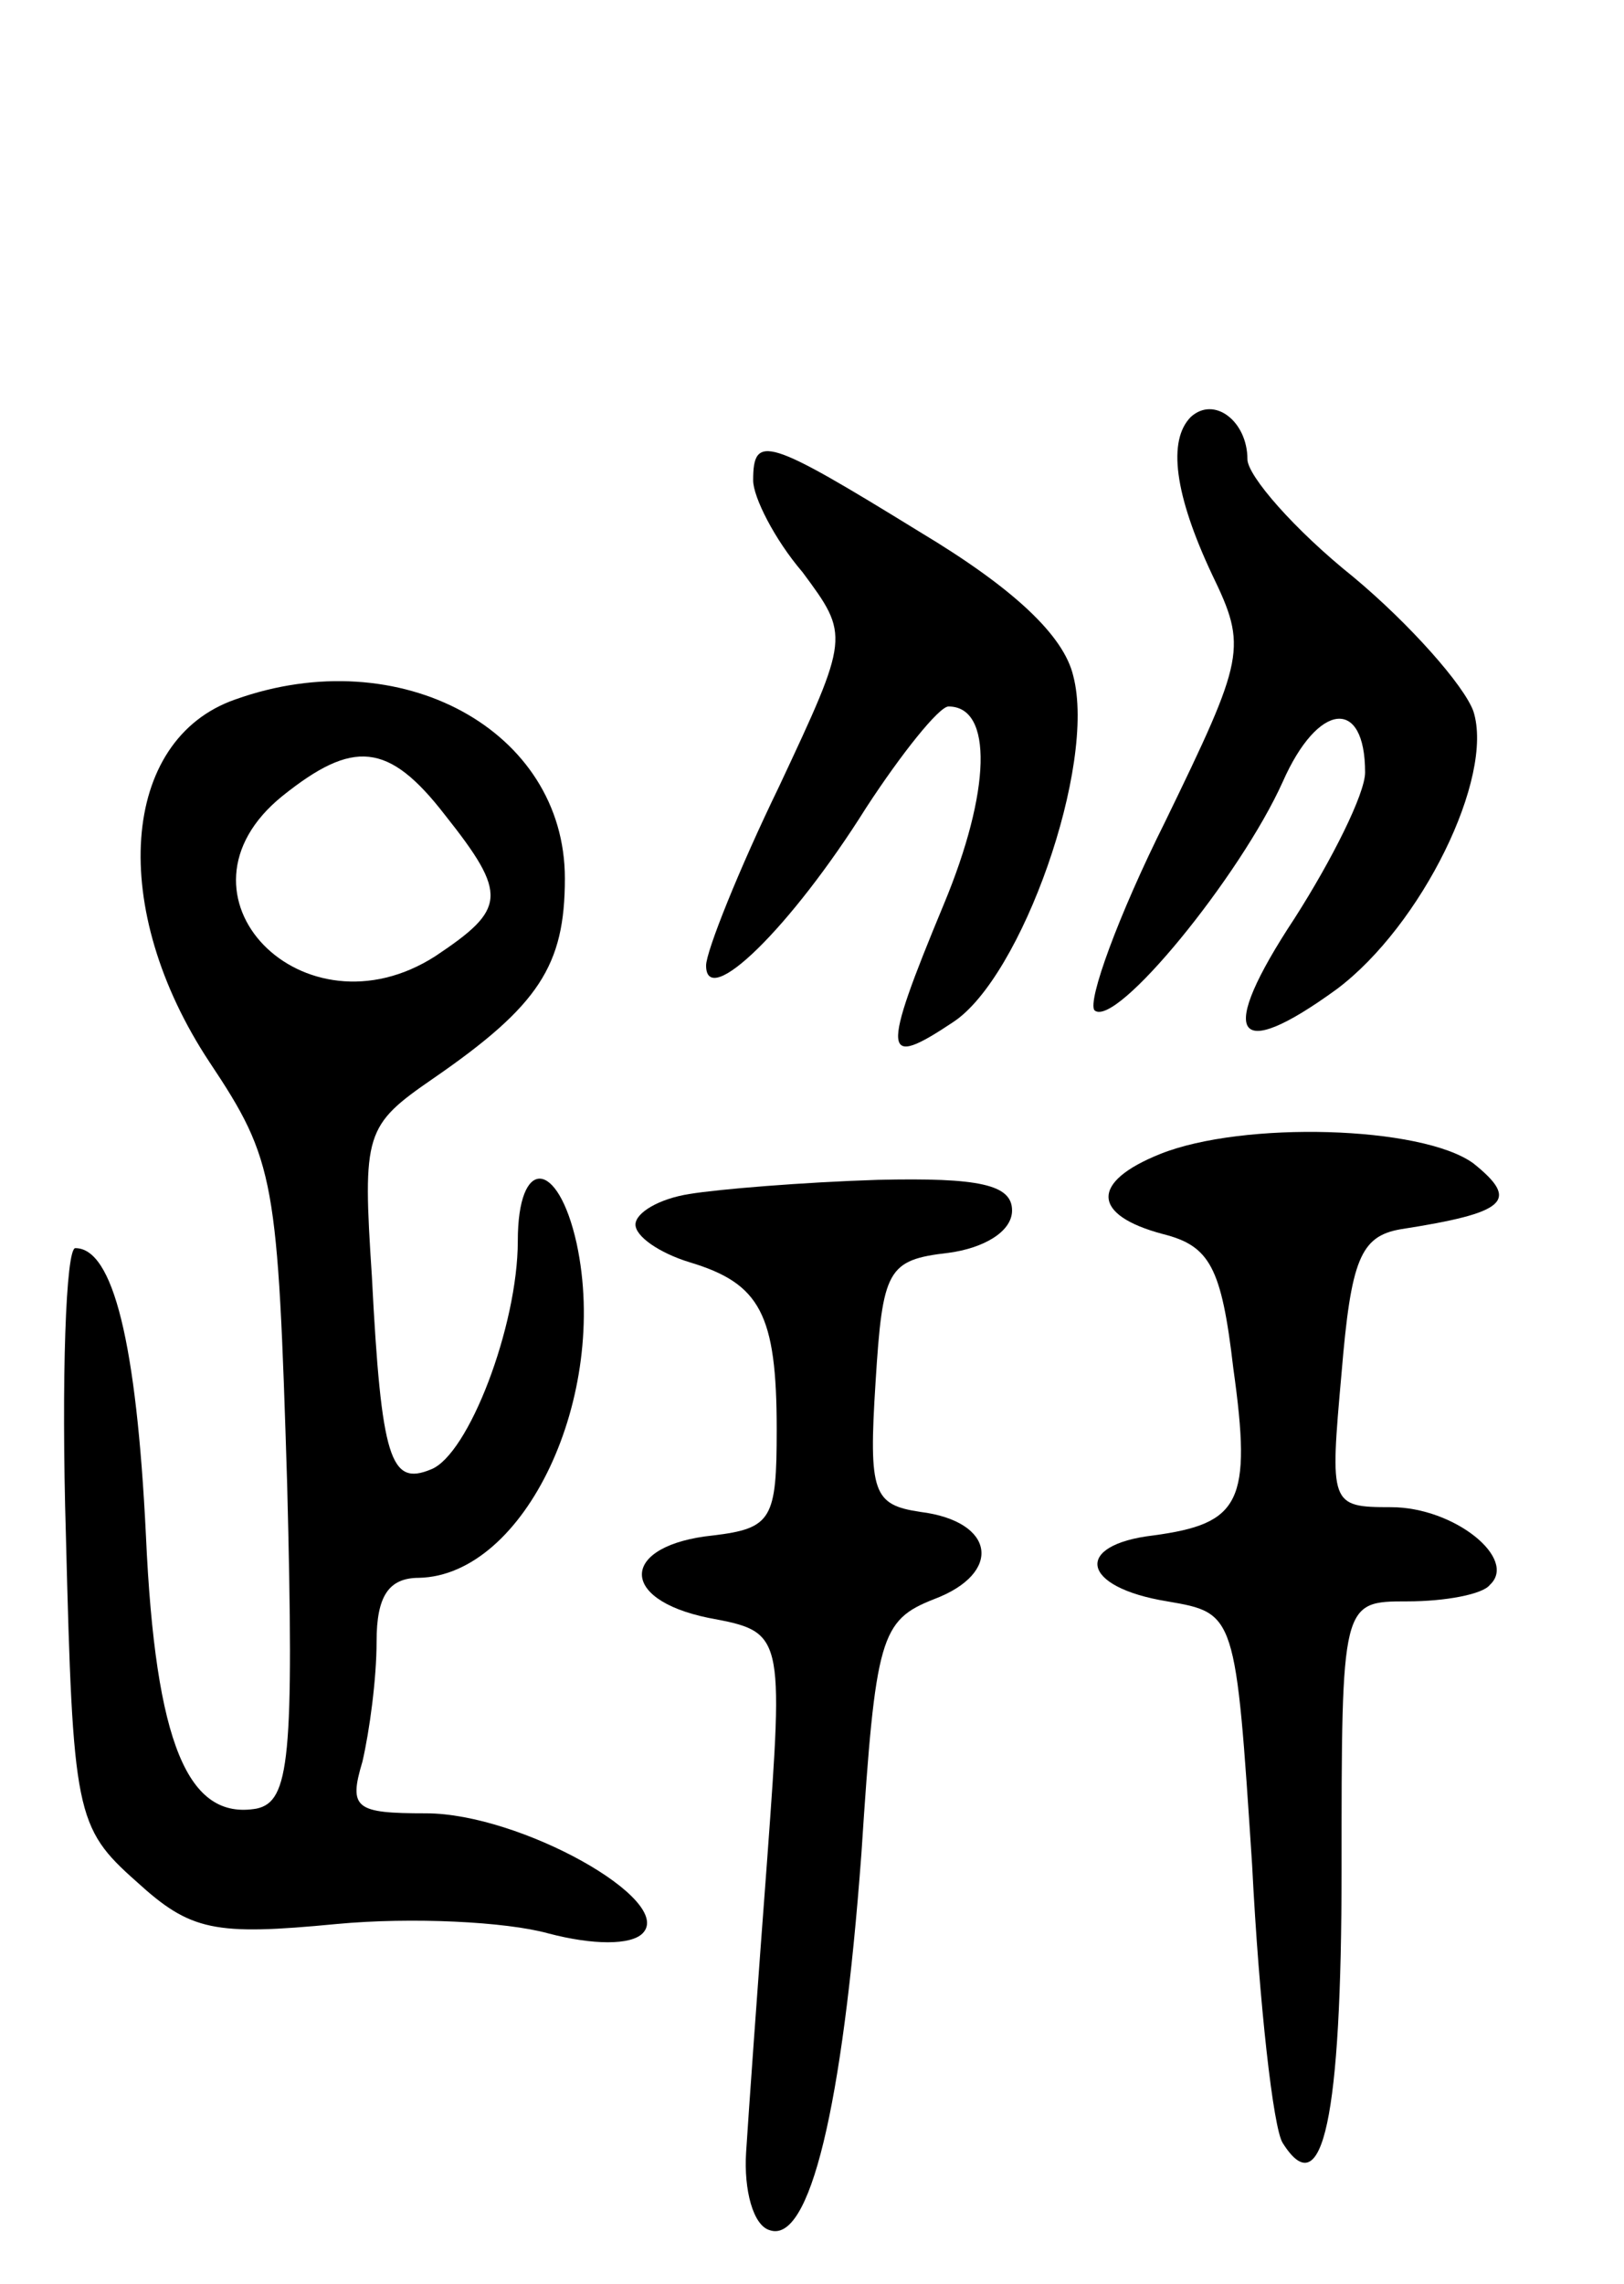 <svg version="1.0" xmlns="http://www.w3.org/2000/svg"
 width="69pt" height="97pt" viewBox="0 0 69 97"
 preserveAspectRatio="xMidYMid meet">
<g transform="translate(0,97) scale(0.1,-0.1)"
fill="#000000" stroke="none">
<path d="M506 793 c-10 -10 -7 -33 9 -67 15 -31 14 -35 -20 -105 -20 -40 -33
-76 -30 -80 9 -8 62 57 80 97 15 34 35 36 35 4 0 -9 -14 -37 -30 -62 -33 -50
-26 -62 18 -30 36 27 67 90 58 118 -4 11 -27 37 -51 57 -25 20 -45 43 -45 50
0 16 -14 27 -24 18z"/>
<path d="M320 766 c0 -7 9 -25 21 -39 20 -27 20 -27 -10 -91 -17 -35 -31 -70
-31 -76 0 -19 36 16 68 67 15 23 31 43 35 43 19 0 18 -36 -2 -84 -27 -65 -26
-70 4 -50 29 19 61 109 51 147 -4 17 -25 37 -65 61 -65 40 -71 42 -71 22z"/>
<path d="M100 673 c-49 -17 -54 -89 -11 -154 28 -42 29 -50 33 -179 3 -117 1
-135 -13 -138 -29 -5 -43 27 -47 116 -4 82 -14 122 -30 122 -4 0 -6 -55 -4
-122 3 -118 4 -124 30 -147 23 -21 33 -23 85 -18 32 3 72 1 90 -4 19 -5 35 -5
40 0 14 14 -52 51 -92 51 -30 0 -33 2 -27 22 3 13 6 35 6 51 0 19 5 27 18 27
45 1 81 77 67 142 -8 36 -25 37 -25 1 0 -36 -21 -91 -37 -97 -17 -7 -21 4 -25
82 -4 61 -3 64 26 84 45 31 56 48 56 85 0 63 -70 101 -140 76z m89 -49 c27
-34 26 -40 -4 -60 -56 -36 -117 26 -65 68 30 24 45 23 69 -8z"/>
<path d="M493 480 c-30 -12 -29 -26 1 -34 20 -5 25 -14 30 -57 8 -57 3 -66
-34 -71 -34 -4 -31 -22 6 -28 29 -5 29 -5 36 -112 3 -59 9 -112 13 -118 17
-27 25 11 25 116 0 114 0 114 28 114 16 0 32 3 35 7 12 11 -15 33 -42 33 -26
0 -26 1 -21 57 4 48 8 58 25 61 45 7 51 12 31 28 -22 16 -98 18 -133 4z"/>
<path d="M293 463 c-13 -2 -23 -8 -23 -13 0 -5 10 -12 23 -16 30 -9 37 -22 37
-71 0 -38 -2 -42 -27 -45 -39 -4 -41 -27 -2 -35 32 -6 32 -6 25 -102 -4 -53
-8 -109 -9 -125 -1 -16 3 -31 10 -33 17 -6 31 52 39 160 6 92 8 99 31 108 29
11 26 33 -6 37 -20 3 -22 8 -19 55 3 48 5 52 31 55 15 2 27 9 27 18 0 11 -14
14 -57 13 -32 -1 -68 -4 -80 -6z"/>
</g>
</svg>
